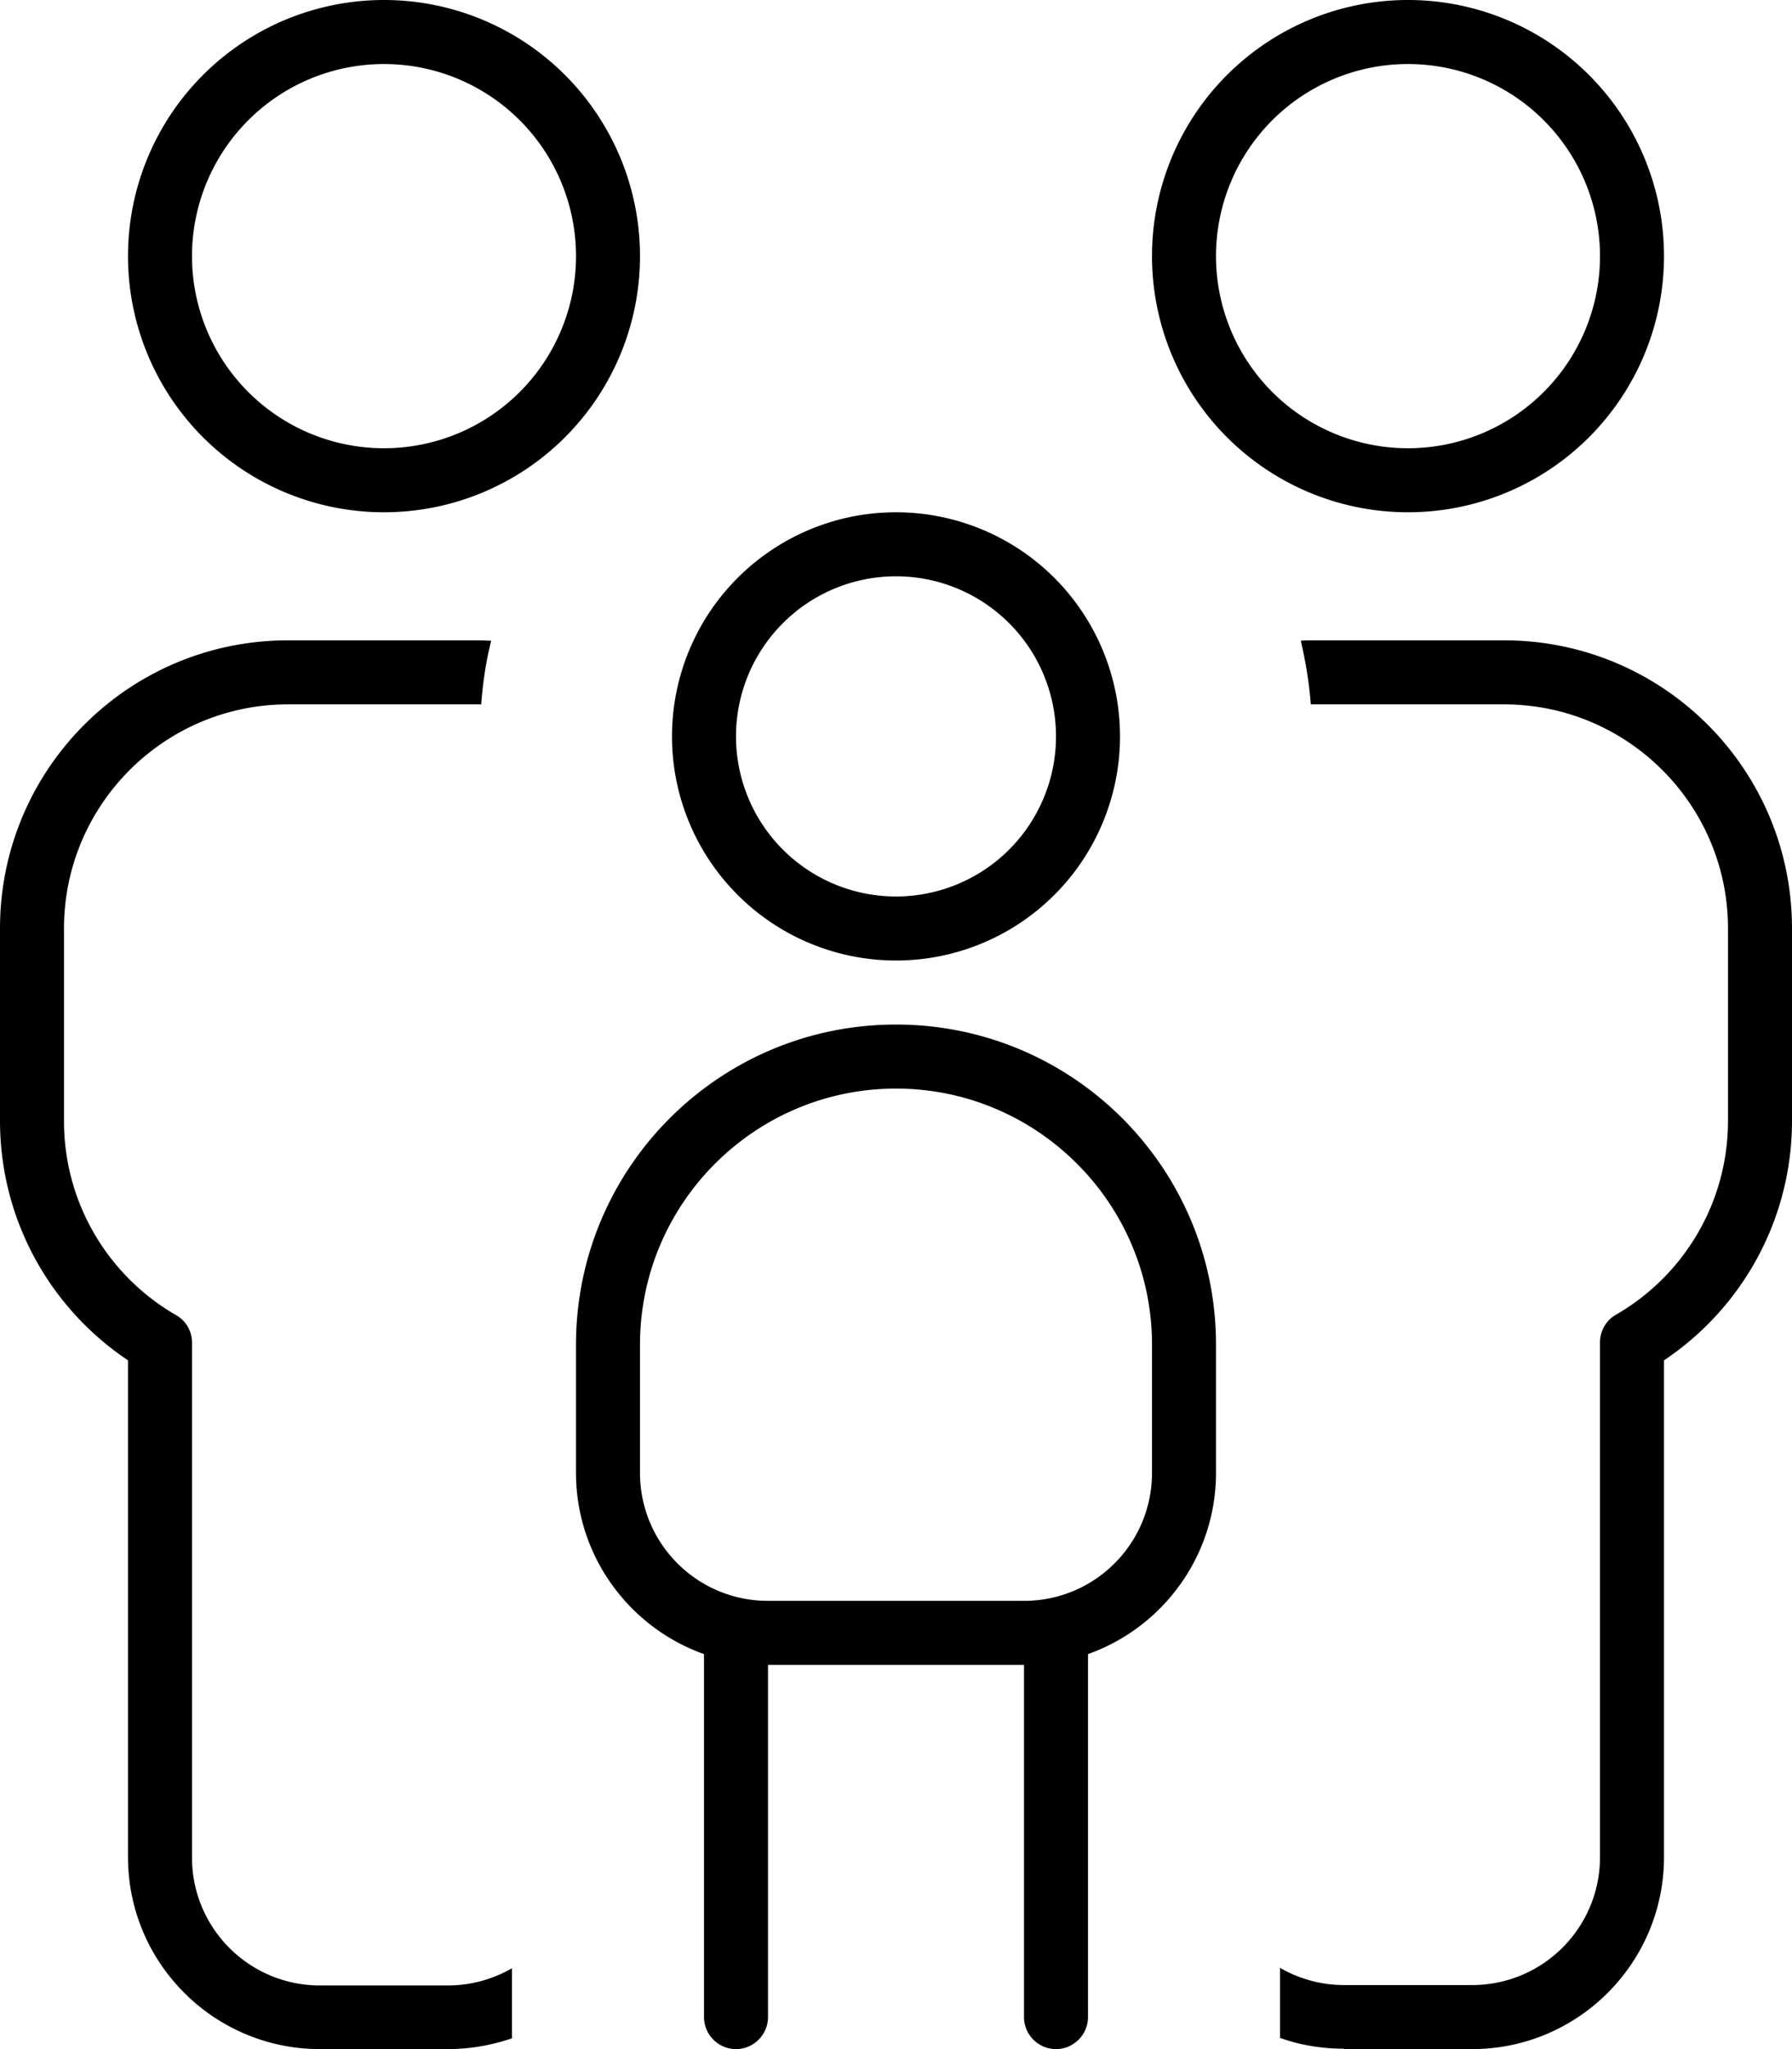 <svg xmlns="http://www.w3.org/2000/svg" viewBox="0 0 448 512"><!--! Font Awesome Pro 7.1.0 by @fontawesome - https://fontawesome.com License - https://fontawesome.com/license (Commercial License) Copyright 2025 Fonticons, Inc. --><path fill="currentColor" d="M48 64a48 48 0 1 1 96 0 48 48 0 1 1 -96 0zm112 0A64 64 0 1 0 32 64 64 64 0 1 0 160 64zM16 232c0-30.9 25.1-56 56-56l48 0 .3 0c.4-5.4 1.2-10.8 2.5-15.9-.9 0-1.8-.1-2.8-.1l-48 0c-39.8 0-72 32.2-72 72l0 48c0 25 12.7 47 32 59.9L32 464c0 26.5 21.5 48 48 48l32 0c5.6 0 11-1 16-2.7l0-17.5c-4.7 2.7-10.2 4.3-16 4.3l-32 0c-17.7 0-32-14.3-32-32l0-128.6c0-2.9-1.5-5.5-4-6.9-16.8-9.7-28-27.8-28-48.5l0-48zM336 512l32 0c26.5 0 48-21.5 48-48l0-124.1C435.3 327 448 305 448 280l0-48c0-39.8-32.2-72-72-72l-48 0c-.9 0-1.9 0-2.8 .1 1.2 5.2 2.1 10.5 2.5 15.9l.3 0 48 0c30.9 0 56 25.1 56 56l0 48c0 20.7-11.2 38.8-28 48.5-2.5 1.4-4 4.1-4 6.9L400 464c0 17.7-14.3 32-32 32l-32 0c-5.8 0-11.3-1.6-16-4.3l0 17.5c5 1.8 10.4 2.7 16 2.7zM304 64a48 48 0 1 1 96 0 48 48 0 1 1 -96 0zm112 0a64 64 0 1 0 -128 0 64 64 0 1 0 128 0zM184 184a40 40 0 1 1 80 0 40 40 0 1 1 -80 0zm96 0a56 56 0 1 0 -112 0 56 56 0 1 0 112 0zm8 152l0 32c0 17.7-14.3 32-32 32l-64 0c-17.7 0-32-14.3-32-32l0-32c0-35.3 28.7-64 64-64s64 28.7 64 64zm-144 0l0 32c0 20.9 13.4 38.7 32 45.3l0 90.7c0 4.4 3.6 8 8 8s8-3.6 8-8l0-88 64 0 0 88c0 4.4 3.6 8 8 8s8-3.6 8-8l0-90.7c18.6-6.6 32-24.4 32-45.3l0-32c0-44.2-35.8-80-80-80s-80 35.8-80 80z"/></svg>